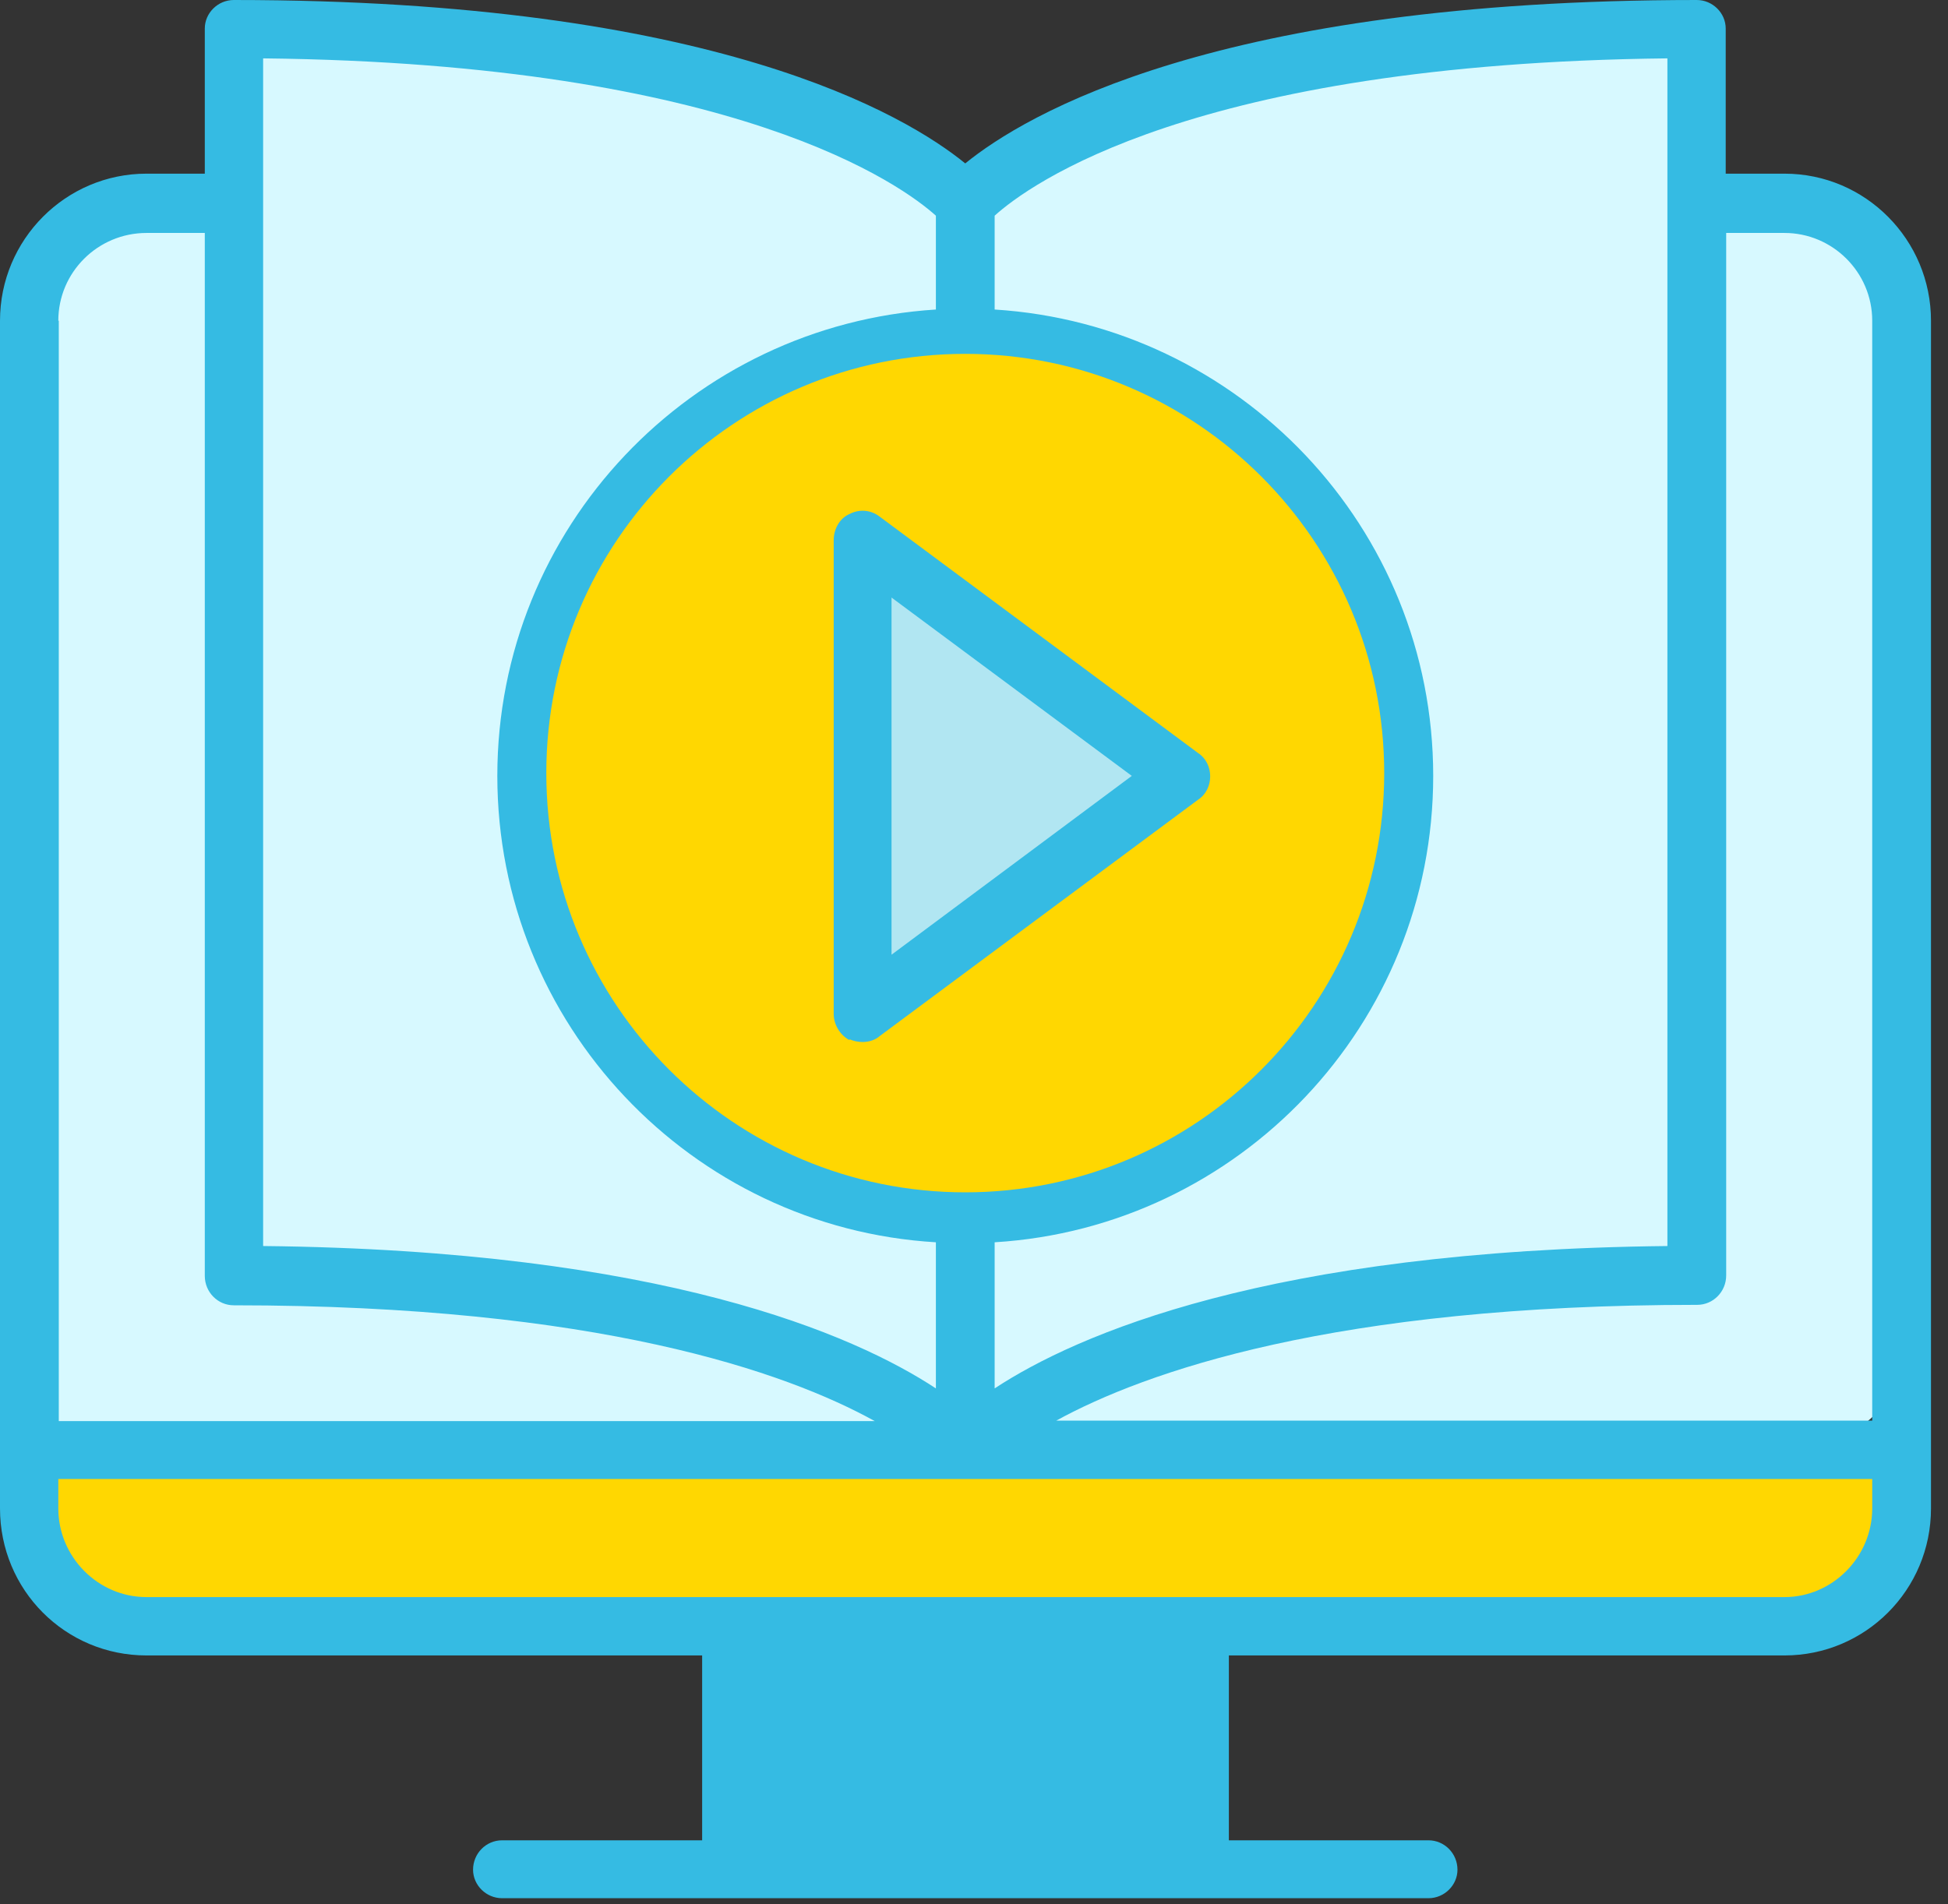 <svg width="90" height="88" viewBox="0 0 90 88" fill="none" xmlns="http://www.w3.org/2000/svg">
<rect x="0" y="0" width="90" height="88" fill="#333333" stroke="none"/>
<path d="M83.351 9.88H77.94V1.941C77.94 1.941 72.573 1.143 72.293 1.208C72.034 1.273 57.787 3.43 57.787 3.43L48.756 6.45L44.014 9.276L29.572 3.085L10.906 1.208L10.69 9.88H5.452C2.93 9.88 0.883 11.93 0.883 14.454V62.173C0.883 64.698 2.93 66.747 5.452 66.747H83.351C85.873 66.747 87.92 64.698 87.92 62.173V14.475C87.92 11.951 85.873 9.902 83.351 9.902V9.88Z" fill="#D7F9FF"/>
<path d="M55.373 75.549H33.668V85.883H55.373V75.549Z" fill="#35BBE3"/>
<path d="M1.789 66.769H87.231V70.156C87.231 72.831 85.076 74.988 82.403 74.988H6.574C3.923 74.988 1.789 72.831 1.789 70.199V66.769Z" fill="#FFD701"/>
<path d="M82.446 8.025H79.73V1.316C79.73 0.604 79.127 0 78.394 0C56.214 0 47.355 5.307 44.596 7.551C41.837 5.307 32.978 0 10.799 0C10.066 0 9.462 0.604 9.462 1.316V8.025H6.768C3.039 8.025 0 11.067 0 14.821V69.703C0 73.478 3.018 76.498 6.768 76.498H32.44V85.041H23.193C22.46 85.041 21.856 85.645 21.856 86.4C21.856 87.112 22.46 87.716 23.193 87.716H66C66.733 87.716 67.337 87.112 67.337 86.4C67.337 85.645 66.733 85.041 66 85.041H56.775V76.498H82.446C86.175 76.498 89.214 73.478 89.214 69.703V14.821C89.214 11.089 86.197 8.025 82.446 8.025ZM82.446 10.765C84.666 10.765 86.499 12.577 86.499 14.821V65.647H48.8C52.895 63.403 61.624 60.297 78.415 60.297C79.148 60.297 79.752 59.693 79.752 58.938V10.765H82.468H82.446ZM44.596 16.956C55.029 16.956 63.521 25.435 63.521 35.876C63.521 46.318 55.029 54.817 44.596 54.817C34.164 54.817 25.672 46.296 25.672 35.876C25.672 25.456 34.164 16.956 44.596 16.956ZM77.036 2.697V57.579C58.607 57.773 49.726 61.678 45.954 64.158V57.406C57.249 56.716 66.216 47.331 66.216 35.855C66.216 24.378 57.249 15.015 45.954 14.303V9.967C47.506 8.565 55.093 2.934 77.036 2.697ZM12.157 2.697C34.099 2.934 41.73 8.608 43.239 9.967V14.303C31.944 15.015 22.977 24.378 22.977 35.855C22.977 47.331 31.944 56.737 43.239 57.406V64.158C39.467 61.678 30.608 57.773 12.157 57.579V2.675V2.697ZM2.694 14.821C2.694 12.577 4.526 10.765 6.768 10.765H9.462V58.959C9.462 59.714 10.066 60.318 10.799 60.318C27.59 60.318 36.319 63.403 40.415 65.669H2.716V14.821H2.694ZM54.059 85.041H35.134V76.498H54.059V85.041ZM86.499 69.703C86.499 71.946 84.666 73.802 82.446 73.802H6.768C4.526 73.802 2.694 71.946 2.694 69.703V68.344H86.499V69.703Z" fill="#35BBE3"/>
<path d="M44.596 55.098C55.286 55.098 63.952 46.424 63.952 35.725C63.952 25.026 55.286 16.352 44.596 16.352C33.906 16.352 25.24 25.026 25.24 35.725C25.24 46.424 33.906 55.098 44.596 55.098Z" fill="#FFD701"/>
<path d="M40.393 45.994V26.104L54.575 35.725L40.393 45.994Z" fill="#B1E6F2"/>
<path d="M39.25 48.022C39.423 48.108 39.66 48.151 39.854 48.151C40.134 48.151 40.436 48.065 40.651 47.871L55.352 36.955C55.718 36.717 55.912 36.307 55.912 35.876C55.912 35.444 55.718 35.035 55.352 34.797L40.651 23.881C40.242 23.558 39.703 23.515 39.25 23.752C38.798 23.946 38.518 24.442 38.518 24.96V46.857C38.518 47.331 38.798 47.828 39.25 48.065V48.022ZM41.19 27.613L52.291 35.854L41.19 44.117V27.613Z" fill="#35BBE3"/>
</svg>
